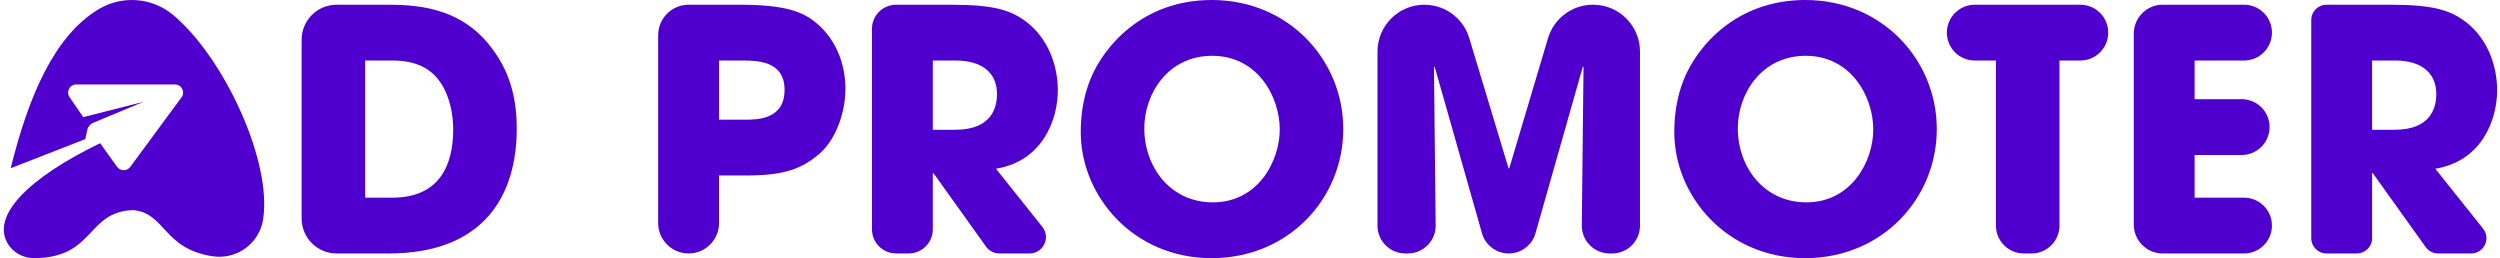 <svg width="184" height="19" viewBox="0 0 184 19" fill="none" xmlns="http://www.w3.org/2000/svg">
<path d="M22.199 2.922C22.199 1.5 23.352 0.348 24.773 0.348H28.261C30.314 0.348 33.976 0.348 36.35 3.761C37.612 5.493 38.033 7.447 38.033 9.452C38.033 14.449 35.559 18.655 28.607 18.655H24.774C23.353 18.655 22.2 17.502 22.2 16.081V2.922H22.199ZM26.875 14.548H28.879C32.367 14.548 33.356 12.123 33.356 9.526C33.356 8.487 33.133 7.176 32.465 6.137C31.921 5.321 30.981 4.455 28.903 4.455H26.874V14.548H26.875Z" fill="#4F00CE"/>
<path d="M48.443 2.587C48.443 1.35 49.446 0.348 50.682 0.348H54.43C57.819 0.348 59.081 0.867 60.07 1.683C61.505 2.871 62.222 4.677 62.222 6.532C62.222 8.387 61.455 10.342 60.292 11.332C59.03 12.395 57.794 12.915 54.949 12.915H52.92V16.415C52.92 17.652 51.917 18.654 50.681 18.654C49.444 18.654 48.441 17.652 48.441 16.415V2.587H48.443ZM52.921 8.809H54.826C55.717 8.809 57.745 8.809 57.745 6.607C57.745 4.455 55.667 4.455 54.652 4.455H52.921V8.809Z" fill="#4F00CE"/>
<path d="M64.176 2.126C64.176 1.143 64.972 0.348 65.954 0.348H69.964C73.181 0.348 74.417 0.743 75.605 1.659C77.114 2.846 77.856 4.776 77.856 6.656C77.856 8.758 76.767 11.851 73.304 12.42L76.718 16.7C77.346 17.488 76.785 18.654 75.777 18.654H73.552C73.164 18.654 72.799 18.467 72.573 18.151L68.703 12.742H68.654V16.876C68.654 17.858 67.858 18.654 66.876 18.654H65.955C64.972 18.654 64.177 17.858 64.177 16.876V2.126H64.176ZM68.654 9.551H70.312C73.058 9.551 73.379 7.819 73.379 6.929C73.379 5.271 72.167 4.455 70.361 4.455H68.654V9.551Z" fill="#4F00CE"/>
<path d="M89.191 0C94.832 0 98.864 4.404 98.864 9.5C98.864 14.596 94.856 19 89.167 19C83.403 19 79.543 14.423 79.543 9.723C79.543 8.511 79.716 7.15 80.26 5.814C81.225 3.439 84.07 0 89.191 0ZM89.266 14.893C92.581 14.893 94.189 11.875 94.189 9.524C94.189 7.15 92.581 4.107 89.217 4.107C85.976 4.107 84.22 6.878 84.22 9.451C84.219 12.271 86.124 14.893 89.266 14.893Z" fill="#4F00CE"/>
<path d="M104.833 0.349C106.354 0.349 107.696 1.345 108.135 2.801L111.031 12.396H111.08L113.933 2.813C114.369 1.35 115.713 0.348 117.239 0.348H117.254C119.159 0.348 120.703 1.892 120.703 3.797V16.607C120.703 17.738 119.787 18.654 118.656 18.654H118.467C117.328 18.654 116.409 17.724 116.42 16.585L116.547 4.949L116.498 4.9L113.012 17.167C112.762 18.047 111.958 18.654 111.043 18.654C110.128 18.654 109.324 18.047 109.074 17.167L105.588 4.9L105.539 4.949L105.665 16.585C105.678 17.724 104.758 18.654 103.619 18.654H103.43C102.299 18.654 101.383 17.738 101.383 16.607V3.798C101.384 1.893 102.928 0.349 104.833 0.349Z" fill="#4F00CE"/>
<path d="M132.874 0C138.514 0 142.547 4.404 142.547 9.5C142.547 14.596 138.539 19 132.849 19C127.085 19 123.227 14.423 123.227 9.723C123.227 8.511 123.399 7.15 123.944 5.814C124.908 3.439 127.753 0 132.874 0ZM132.949 14.893C136.263 14.893 137.872 11.875 137.872 9.524C137.872 7.15 136.264 4.107 132.899 4.107C129.658 4.107 127.902 6.878 127.902 9.451C127.902 12.271 129.806 14.893 132.949 14.893Z" fill="#4F00CE"/>
<path d="M146.901 4.455H145.343C144.209 4.455 143.289 3.535 143.289 2.401C143.289 1.267 144.209 0.348 145.343 0.348H153.11C154.244 0.348 155.164 1.267 155.164 2.401C155.164 3.535 154.244 4.455 153.11 4.455H151.576V16.602C151.576 17.735 150.657 18.655 149.523 18.655H148.954C147.82 18.655 146.9 17.735 146.9 16.602V4.455H146.901Z" fill="#4F00CE"/>
<path d="M159.172 0.348H165.161C166.295 0.348 167.215 1.267 167.215 2.401C167.215 3.535 166.295 4.455 165.161 4.455H161.524V7.3H164.987C166.121 7.3 167.041 8.219 167.041 9.353C167.041 10.488 166.121 11.407 164.987 11.407H161.524V14.549H165.161C166.295 14.549 167.215 15.468 167.215 16.602C167.215 17.736 166.295 18.656 165.161 18.656H159.172C157.999 18.656 157.047 17.704 157.047 16.53V2.473C157.047 1.299 157.999 0.348 159.172 0.348Z" fill="#4F00CE"/>
<path d="M170.109 1.471C170.109 0.85 170.612 0.348 171.232 0.348H175.898C179.114 0.348 180.351 0.743 181.538 1.659C183.048 2.846 183.789 4.776 183.789 6.656C183.789 8.758 182.701 11.851 179.237 12.42L182.755 16.831C183.342 17.567 182.818 18.654 181.877 18.654H179.443C179.08 18.654 178.741 18.48 178.53 18.185L174.636 12.742H174.587V17.531C174.587 18.152 174.084 18.654 173.464 18.654H171.232C170.612 18.654 170.109 18.152 170.109 17.531V1.471ZM174.587 9.551H176.245C178.991 9.551 179.312 7.819 179.312 6.929C179.312 5.271 178.1 4.455 176.294 4.455H174.587V9.551Z" fill="#4F00CE"/>
<path d="M12.737 1.098C16.476 4.215 20.045 11.887 19.361 16.158C19.077 17.932 17.413 19.132 15.638 18.861C12.005 18.309 12.176 15.664 9.794 15.465C6.343 15.571 7.006 18.976 2.516 18.999C1.713 19.003 0.944 18.592 0.547 17.893C-0.592 15.884 1.971 13.159 7.368 10.539L8.618 12.279C8.855 12.608 9.345 12.611 9.585 12.285L13.359 7.167C13.651 6.772 13.369 6.215 12.878 6.215H5.61C5.128 6.215 4.844 6.755 5.117 7.151L6.127 8.621L10.565 7.493L6.861 9.036C6.637 9.129 6.473 9.326 6.423 9.562L6.278 10.237L0.788 12.38C2.127 6.971 4.037 2.627 7.236 0.691C8.972 -0.36 11.178 -0.202 12.737 1.098Z" fill="#4F00CE"/>
</svg>
